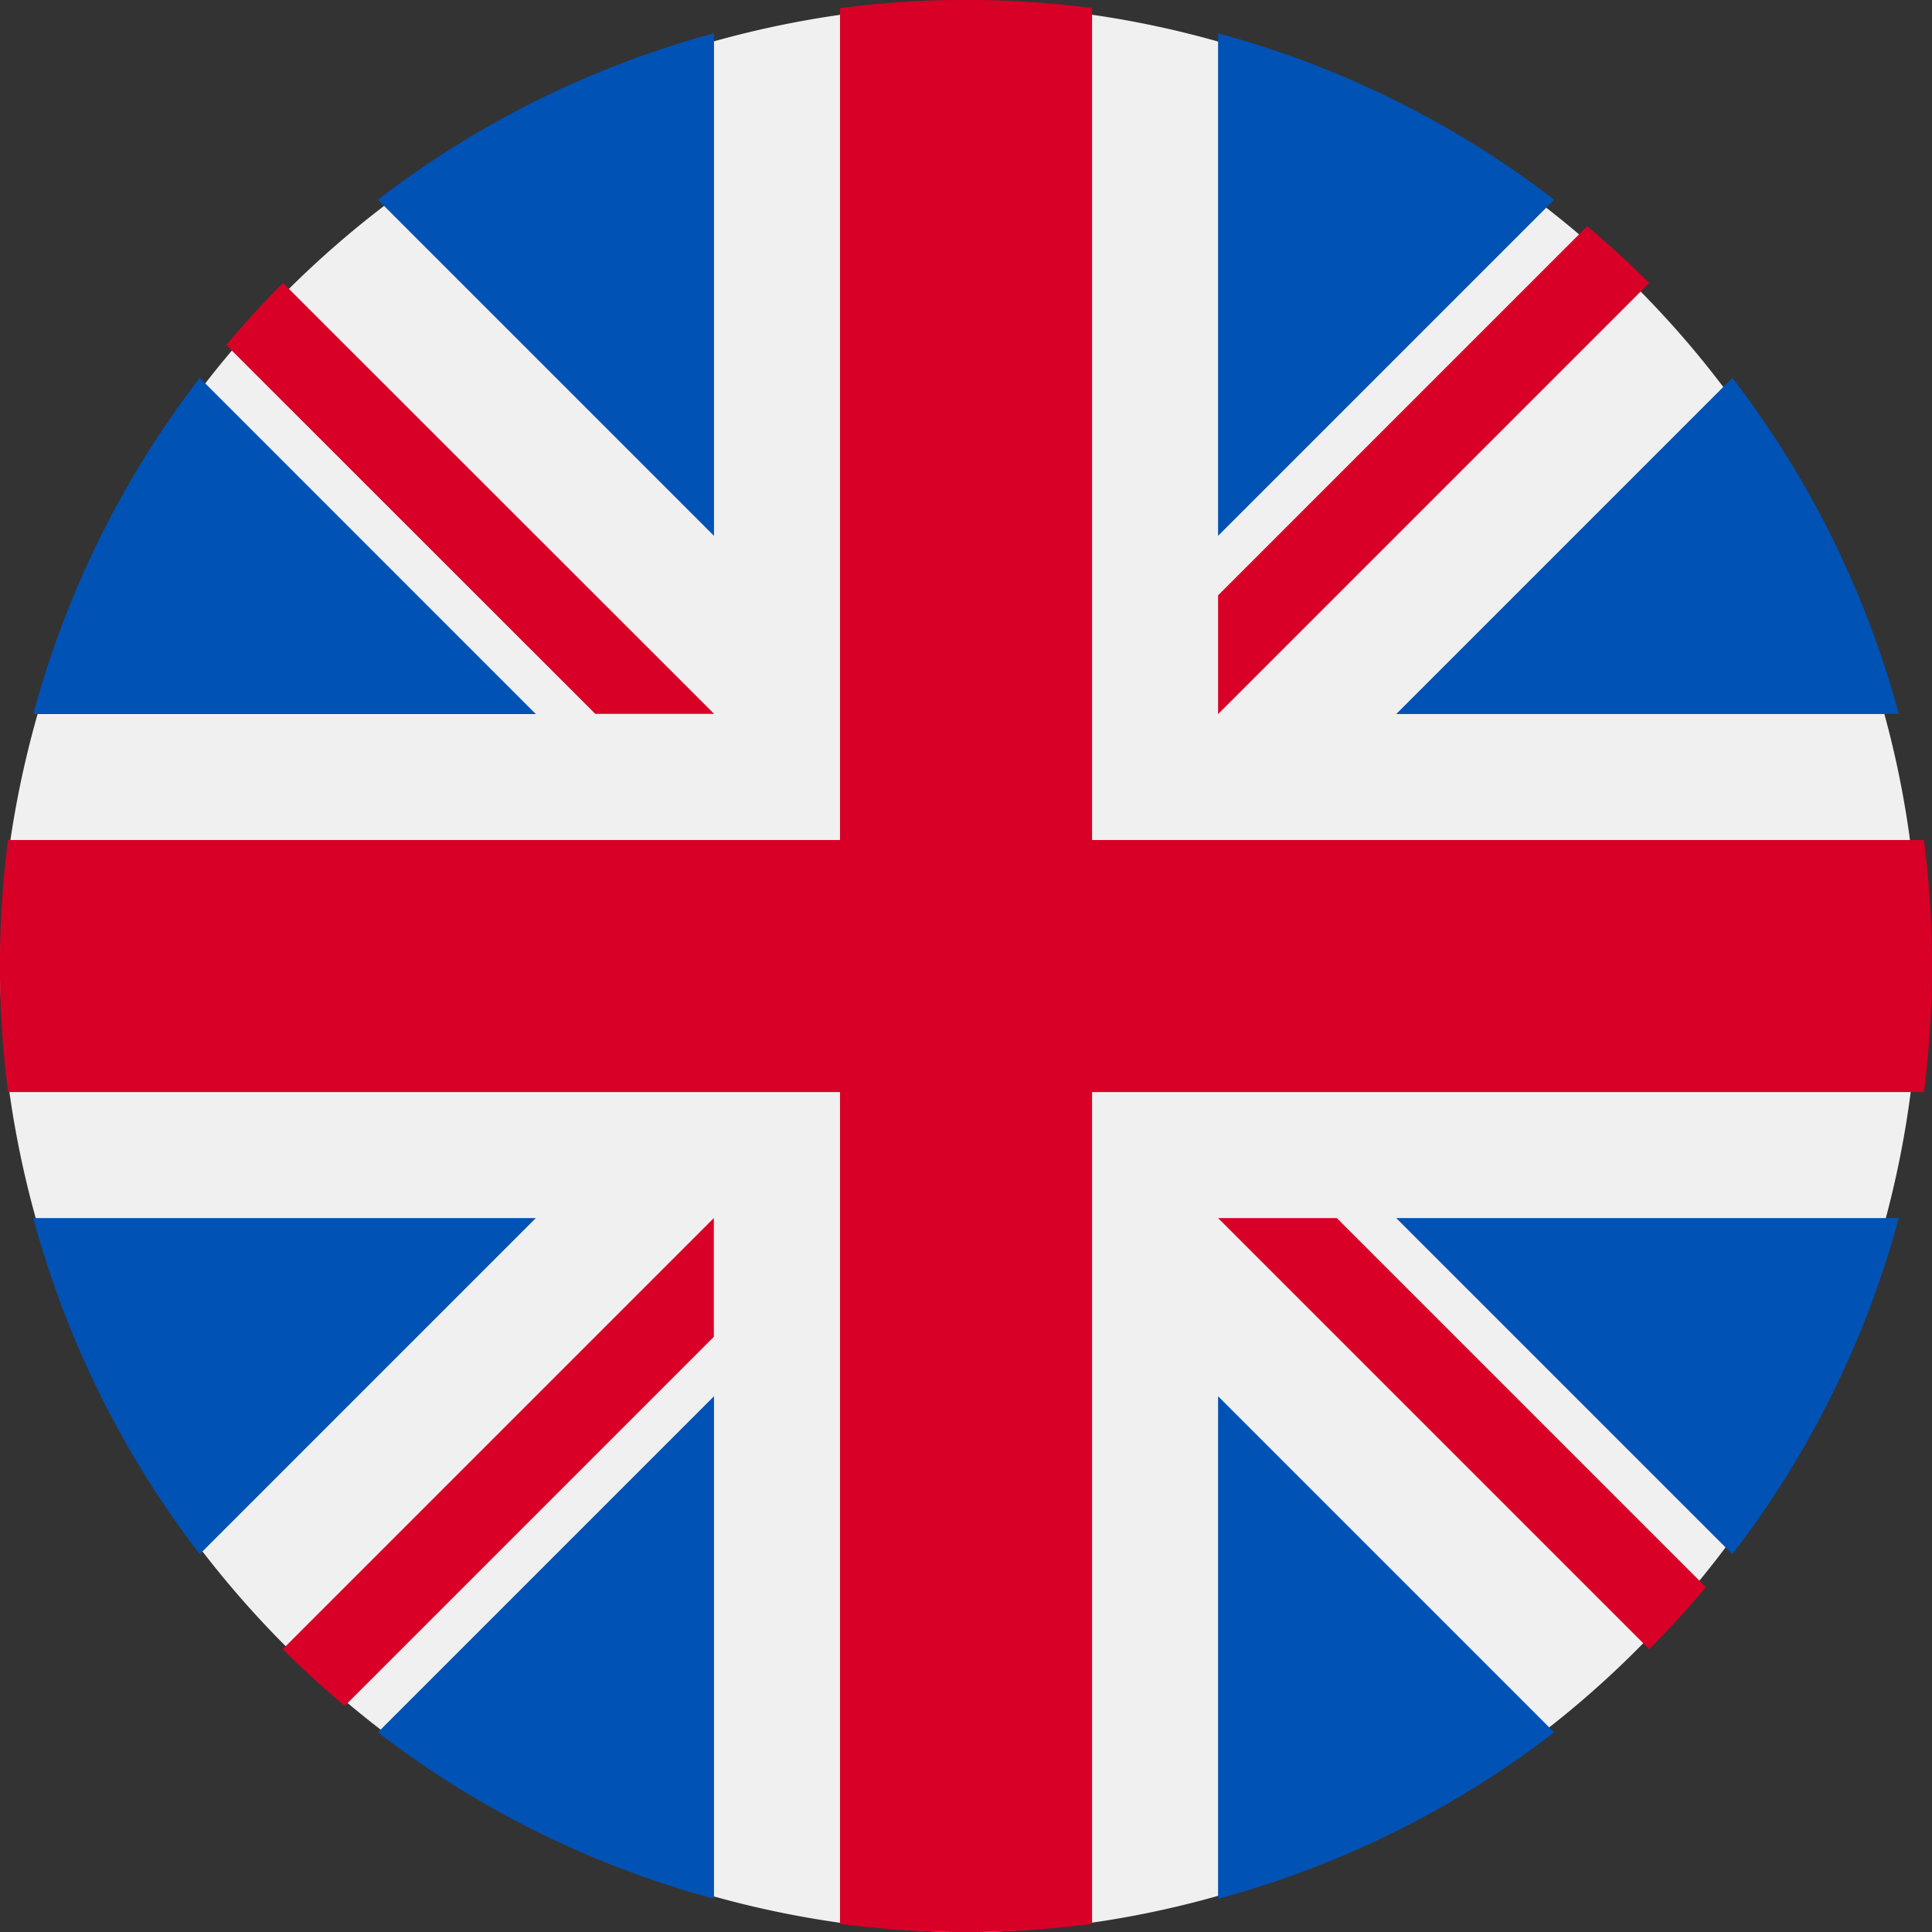 <svg id="uk" xmlns="http://www.w3.org/2000/svg" width="23.855" height="23.859" viewBox="0 0 23.855 23.859">
  <rect x="0" y="0" width="23.855" height="23.859" fill="#333333" stroke="none"/>
  <path id="Path_1292" data-name="Path 1292" d="M12.016.063A11.9,11.9,0,0,1,12,23.859,12.056,12.056,0,0,1,0,12,12.073,12.073,0,0,1,12.016.063Z" fill="#f0f0f0"/>
  <g id="Group_2126" data-name="Group 2126" transform="translate(0.411 0.411)">
    <path id="Path_1279" data-name="Path 1279" d="M10.874,100.142a11.885,11.885,0,0,0-2.055,4.151h6.205Z" transform="translate(-8.819 -95.887)" fill="#0052b4"/>
    <path id="Path_1280" data-name="Path 1280" d="M376.21,104.293a11.886,11.886,0,0,0-2.055-4.15l-4.15,4.15Z" transform="translate(-353.176 -95.888)" fill="#0052b4"/>
    <path id="Path_1281" data-name="Path 1281" d="M8.819,322.784a11.886,11.886,0,0,0,2.055,4.15l4.15-4.15Z" transform="translate(-8.819 -308.155)" fill="#0052b4"/>
    <path id="Path_1282" data-name="Path 1282" d="M326.932,10.874a11.885,11.885,0,0,0-4.15-2.055v6.205Z" transform="translate(-308.153 -8.819)" fill="#0052b4"/>
    <path id="Path_1283" data-name="Path 1283" d="M100.142,374.155a11.886,11.886,0,0,0,4.15,2.055v-6.205Z" transform="translate(-95.887 -353.176)" fill="#0052b4"/>
    <path id="Path_1284" data-name="Path 1284" d="M104.292,8.819a11.886,11.886,0,0,0-4.15,2.055l4.15,4.15Z" transform="translate(-95.887 -8.819)" fill="#0052b4"/>
    <path id="Path_1285" data-name="Path 1285" d="M322.783,376.21a11.886,11.886,0,0,0,4.15-2.055l-4.15-4.15Z" transform="translate(-308.154 -353.176)" fill="#0052b4"/>
    <path id="Path_1286" data-name="Path 1286" d="M370.005,322.784l4.15,4.15a11.886,11.886,0,0,0,2.055-4.15Z" transform="translate(-353.176 -308.155)" fill="#0052b4"/>
  </g>
  <g id="Group_2127" data-name="Group 2127">
    <path id="Path_1287" data-name="Path 1287" d="M23.755,10.372H13.484V.1a12.038,12.038,0,0,0-3.112,0V10.372H.1a12.038,12.038,0,0,0,0,3.112H10.372V23.755a12.038,12.038,0,0,0,3.112,0V13.484H23.755a12.038,12.038,0,0,0,0-3.112Z" fill="#d80027"/>
    <path id="Path_1288" data-name="Path 1288" d="M322.783,322.783h0l5.323,5.323q.367-.367.7-.766l-4.557-4.557h-1.467Z" transform="translate(-307.743 -307.743)" fill="#d80027"/>
    <path id="Path_1289" data-name="Path 1289" d="M80.3,322.784h0l-5.323,5.323q.367.367.766.7l4.557-4.557Z" transform="translate(-71.486 -307.744)" fill="#d80027"/>
    <path id="Path_1290" data-name="Path 1290" d="M65.957,80.3h0L60.634,74.98q-.367.367-.7.766L64.49,80.3h1.467Z" transform="translate(-57.14 -71.486)" fill="#d80027"/>
    <path id="Path_1291" data-name="Path 1291" d="M322.783,65.958h0l5.323-5.323q-.367-.367-.766-.7l-4.557,4.557Z" transform="translate(-307.743 -57.141)" fill="#d80027"/>
  </g>
</svg>

